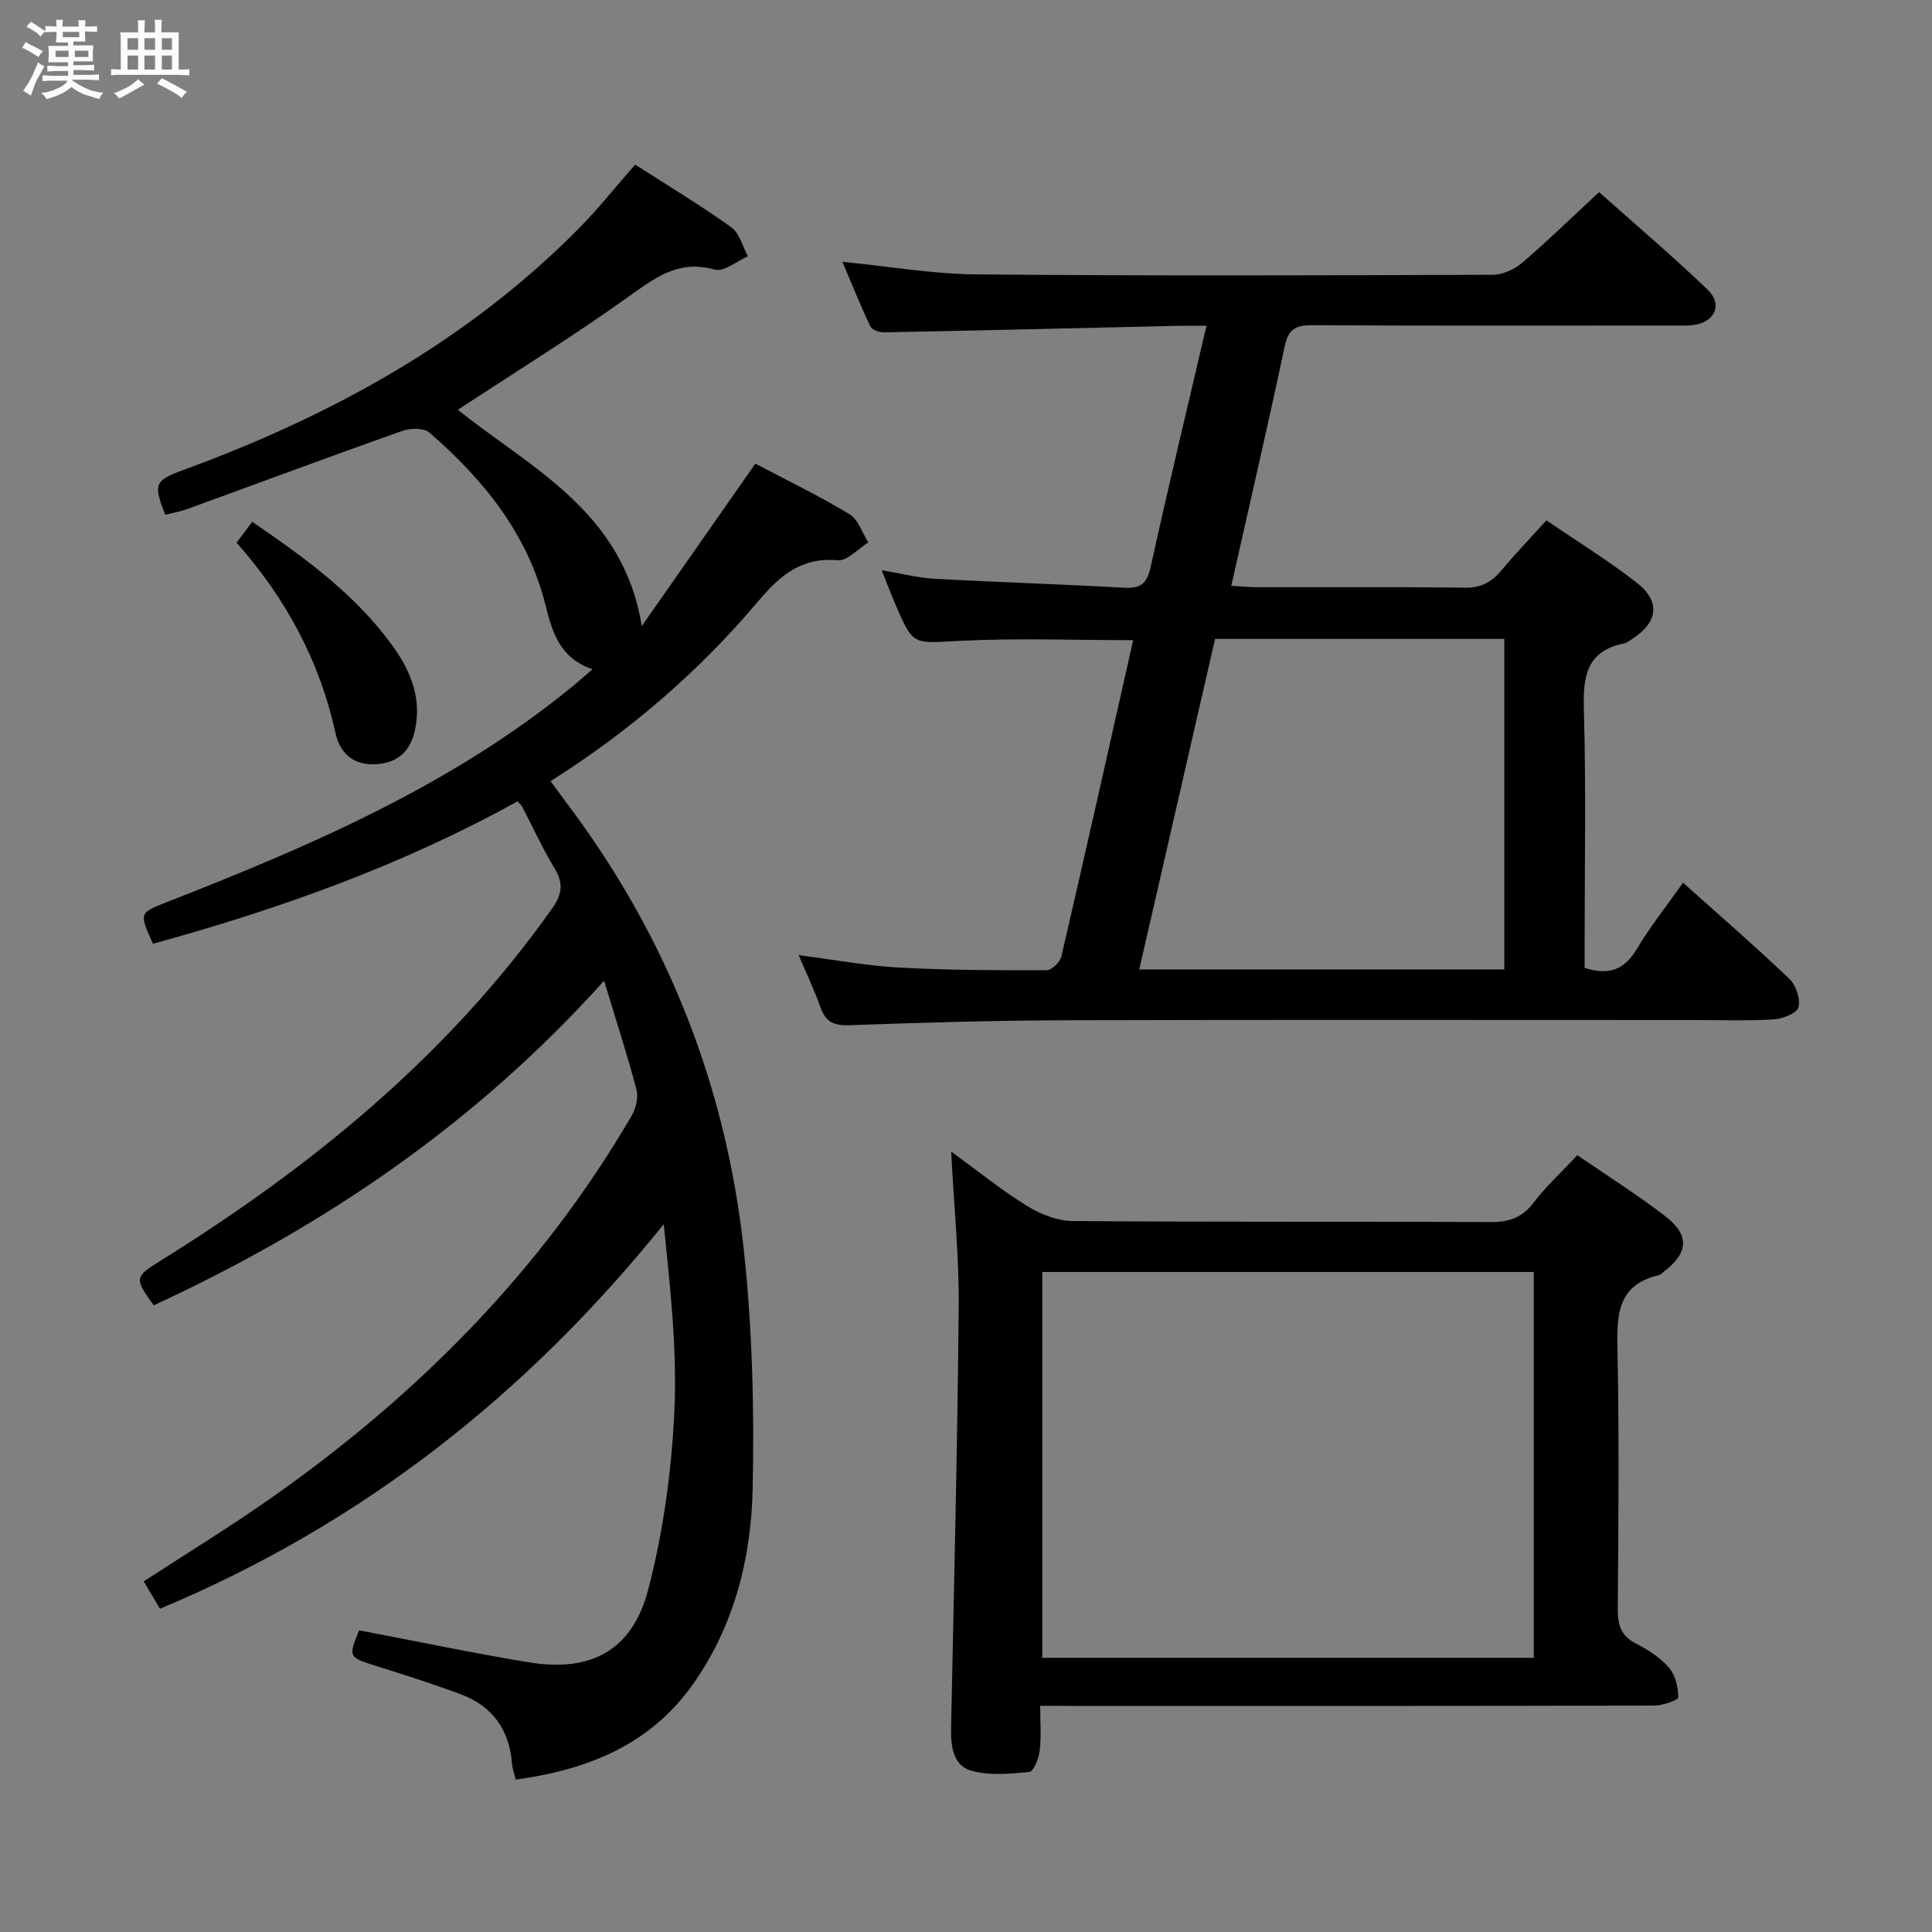 <svg enable-background="new 0 0 400 400" viewBox="0 0 400 400" xmlns="http://www.w3.org/2000/svg"><rect x="0" y="0" width="400" height="400" fill="#808080" stroke="none"/><path d="m6.8 9.5c.6.3 1.3.7 2.1 1.1-.4.4-.7.8-.9 1.2-.7-.4-1.3-.8-1.8-1.1s-1.1-.6-1.6-.8c.2-.4.5-.8.7-1.2.4.2.8.5 1.5.8zm.9 6.9c-.3.6-.5 1.1-.7 1.7s-.4 1.1-.6 1.7c-.6-.4-1.1-.7-1.6-1 .7-1 1.2-1.8 1.5-2.4.3-.5.6-1.1.8-1.7.3-.6.5-1.2.8-1.8.3.3.8.6 1.3.8-.7 1.3-1.2 2.2-1.5 2.7zm.1-11c.4.3 1 .7 1.7 1.1-.5.2-.8.6-1.1 1.1-.5-.6-1-1-1.4-1.2s-.9-.6-1.5-.8c.2-.4.5-.7.9-1.1.5.3.9.6 1.4.9zm10.5 13.1c1 .4 2 .6 3.1.7-.4.4-.7.8-.8 1.3-.9-.2-1.9-.6-3-.9-1-.4-2-.9-2.8-1.6-.5.4-1.1.9-1.9 1.3s-1.9.9-3.3 1.2c-.1-.3-.5-.8-1.1-1.3 1 0 2.1-.3 3.2-.8 1.2-.5 1.9-1 2.3-1.7h-3.2c-.4 0-1 0-2 .1v-1.2c1 0 1.7.1 2 .1h3.3v-1h-2.3c-.2 0-.9 0-2 .1v-1.2c1.2 0 1.9.1 2 .1h2.3v-.8h-4.1c0-.7.1-1.2.1-1.6 0-.5 0-1.1-.1-1.8h4.1v-.7h-2.5c0-.6.1-1.1.1-1.6v-.6h-.5c-.4 0-1 0-1.8.1v-1.3c1.2 0 1.9.1 2.1.1h.2c0-.3 0-.8-.1-1.4h1.4c0 .6-.1 1-.1 1.4h3.4c0-.4 0-.8-.1-1.3h1.5c0 .4-.1.9-.1 1.3.7 0 1.5 0 2.5-.1v1.2c-1 0-1.8-.1-2.5-.1v.6c0 .3 0 .8.1 1.5h-2.5v.8h4.1c0 .7-.1 1.3-.1 1.8s0 1 .1 1.5h-4.1v.8h1.4c.8 0 1.8 0 2.9-.1v1.2c-1 0-1.9-.1-2.8-.1h-1.5v1h3.2c.3 0 1 0 2.1-.1v1.2c-1.1 0-1.8-.1-2.1-.1h-3.4l-.1.1c1.4 1 2.4 1.5 3.4 1.9zm-4.1-6.7v-1.3h-2.7v1.3zm2.2-4.1v-1.1h-3.4v1.1zm1.9 4.1v-1.3h-2.8v1.3z" fill="#fafbfc"/><path d="m37 6.7v2.3 5.4c1 0 1.8 0 2.2-.1v1.3c-.6 0-1.5-.1-2.5-.1h-11.9c-.7 0-1.3 0-1.8.1v-1.3c.5 0 1.1.1 2 .1v-5.2c0-1 0-1.8-.1-2.5h3.7c0-1.3 0-2.1-.1-2.5h1.5c0 .4-.1 1.3-.1 2.5h2.2c0-1.2 0-2.1-.1-2.6h1.5c0 .4-.1 1.3-.1 2.6zm-12.3 13.7c-.3-.4-.7-.8-1.1-1.1 1.1-.4 2.1-.9 2.9-1.3.8-.5 1.5-1 2.1-1.6.4.4.9.8 1.3 1.1-2.5 1.4-4.2 2.4-5.2 2.9zm3.9-10.1v-2.4h-2.2v2.4zm0 4.1v-2.9h-2.2v2.9zm3.5-4.1v-2.4h-2.2v2.4zm0 4.1v-2.9h-2.2v2.9zm.4 2.9 1-1.1c.6.3 1.4.7 2.5 1.3s2 1.1 2.7 1.5c-.4.4-.8.8-1.1 1.3-.8-.8-2.5-1.7-5.1-3zm3.1-7v-2.4h-2.1v2.4zm0 4.1v-2.9h-2.1v2.9z" fill="#fafbfc"/><g fill="#000001"><path d="m74.35 337.54c12 2.28 23.51 4.71 35.1 6.62 12.87 2.12 21.47-2.41 24.77-15.11 3.11-11.94 4.81-24.45 5.4-36.79.61-12.82-.87-25.73-2.2-38.8-28.34 35.2-62.4 62.08-104.29 79.61-1.11-1.86-2.24-3.76-3.37-5.66 9.09-5.93 18.01-11.38 26.54-17.38 30.18-21.23 55.72-46.92 74.44-78.96.9-1.54 1.47-3.85 1.03-5.49-1.89-7.19-4.2-14.27-6.7-22.53-26.65 29.67-58.14 51-93.24 67.2-4.05-5.57-3.96-5.9 1.28-9.15 31.37-19.5 59.57-42.49 81.14-72.92 2.13-3 2.47-5.24.58-8.37-2.48-4.11-4.48-8.51-6.71-12.78-.15-.28-.42-.5-.96-1.13-23.84 13.23-49.33 22.3-75.5 29.5-2.87-6.4-2.86-6.38 2.92-8.64 29.94-11.71 59.39-24.37 84.51-45.11 1-.83 1.96-1.7 3.57-3.1-6.67-2.24-8.3-7.55-9.68-13.11-3.68-14.85-12.83-26.12-24.06-35.87-1.15-1-3.96-.96-5.63-.36-14.85 5.26-29.62 10.76-44.42 16.15-1.52.55-3.14.83-4.64 1.22-2.55-6.38-2.2-7.1 3.67-9.25 30.63-11.22 58.76-26.59 81.92-50.01 4.08-4.12 7.69-8.7 11.68-13.24 6.84 4.39 13.55 8.43 19.9 12.97 1.71 1.22 2.33 3.97 3.45 6.02-2.31.99-4.98 3.28-6.86 2.75-7.72-2.19-12.66 1.92-18.34 5.95-11.35 8.07-23.22 15.43-34.85 23.07 14.89 11.99 34.25 20.95 38.07 44.79 7.72-11.05 15.44-22.09 23.52-33.64 6.11 3.22 12.96 6.55 19.47 10.45 1.82 1.09 2.64 3.86 3.91 5.86-2.11 1.31-4.34 3.87-6.32 3.7-7.59-.67-11.97 3.15-16.54 8.56-12.2 14.44-26.41 26.75-42.93 37.17 1.39 1.87 2.62 3.55 3.86 5.22 20.37 27.24 32.45 57.91 36.13 91.58 1.8 16.47 2.21 33.19 1.86 49.77-.31 14.38-3.84 28.36-12.39 40.44-8.89 12.55-21.8 17.67-36.66 19.71-.34-1.42-.7-2.34-.77-3.29-.55-6.99-4.02-11.91-10.56-14.36-5.74-2.14-11.6-4-17.45-5.84-5.89-1.87-5.91-1.8-3.65-7.42z"/><path d="m174.41 54.2c9.61.95 18.65 2.53 27.7 2.61 35.66.32 71.32.21 106.98.08 2.04-.01 4.45-1.11 6.03-2.46 5.3-4.54 10.31-9.42 15.95-14.65 7.02 6.26 14.96 12.99 22.46 20.18 3.23 3.1 1.5 6.79-2.99 7.34-1.48.18-2.99.1-4.49.1-24.83 0-49.66.07-74.49-.07-3.49-.02-4.86.98-5.6 4.48-3.46 16.35-7.25 32.63-11.04 49.47 2.1.12 3.69.3 5.29.3 14.33.02 28.66-.1 42.99.1 3.39.05 5.61-1.13 7.67-3.6 2.85-3.43 5.95-6.65 9.3-10.35 6.45 4.41 12.82 8.33 18.68 12.89 5 3.9 4.43 8.2-.86 11.63-.56.36-1.12.83-1.74.96-7.97 1.6-8.52 7.06-8.32 13.97.46 15.98.15 31.99.15 47.99v5.22c5.03 1.63 8.24.37 10.78-3.88 2.8-4.69 6.24-9 9.6-13.75 7.5 6.72 14.91 13.13 22 19.89 1.38 1.31 2.35 4.18 1.89 5.9-.33 1.25-3.3 2.4-5.16 2.51-5.48.33-10.99.13-16.49.13-43.49 0-86.99-.08-130.48.05-14.81.04-29.62.5-44.42 1.02-3.18.11-4.89-.72-5.94-3.73-1.19-3.4-2.77-6.67-4.5-10.77 7.51.96 14.17 2.21 20.88 2.57 10.14.55 20.31.57 30.46.55 1.05 0 2.78-1.7 3.05-2.87 5.06-21.81 9.95-43.65 14.86-65.47-12.18 0-24.17-.47-36.1.15-9.42.49-9.41 1.09-13.08-7.45-.91-2.12-1.73-4.29-2.88-7.18 4.02.67 7.46 1.57 10.93 1.77 13.11.72 26.24 1.11 39.35 1.86 3.63.21 4.72-1.16 5.46-4.56 3.58-16.33 7.51-32.58 11.5-49.68-2.41 0-4.18-.03-5.93.01-20.29.46-40.59.96-60.88 1.35-.96.02-2.47-.55-2.82-1.28-2.03-4.32-3.8-8.73-5.75-13.33zm61.46 146.51h75.58c0-23 0-45.71 0-68.44-20.14 0-39.91 0-59.88 0-5.23 22.82-10.41 45.41-15.7 68.44z"/><path d="m215.36 353.17c0 3.39.25 6.37-.1 9.27-.19 1.61-1.26 4.33-2.15 4.42-4 .4-8.29.8-12.05-.27-3.73-1.07-4.23-5.05-4.15-8.79.6-29.11 1.32-58.23 1.58-87.34.09-10.27-.97-20.56-1.56-32.04 5.66 4.12 10.47 8.03 15.7 11.25 2.77 1.71 6.27 3.11 9.46 3.13 28.83.24 57.65.07 86.48.22 3.82.02 6.56-.89 8.94-4.02 2.6-3.41 5.82-6.36 9.06-9.83 6.17 4.24 12.36 8.14 18.14 12.58 5.22 4 4.89 7.69-.38 11.65-.27.2-.51.52-.8.58-9.02 2.08-8.79 8.74-8.64 16.06.35 17.66.19 35.32.05 52.99-.03 3.3.6 5.65 3.78 7.26 2.49 1.26 5.02 2.89 6.81 4.97 1.33 1.54 1.93 4.06 1.94 6.15 0 .59-3.23 1.71-4.99 1.71-40.16.1-80.32.08-120.47.08-1.97-.03-3.93-.03-6.65-.03zm102.19-9.94c0-26.77 0-53.18 0-79.88-34.01 0-67.74 0-101.76 0v79.88z"/><path d="m48.97 112.35c1.13-1.5 2.1-2.77 3.26-4.31 10.85 7.42 21.15 14.88 28.82 25.36 3.62 4.95 6.07 10.33 5.06 16.69-.68 4.29-2.65 7.43-7.41 8.05-5.01.65-8.24-1.79-9.23-6.35-3.28-14.93-10.26-27.89-20.5-39.44z"/></g></svg>